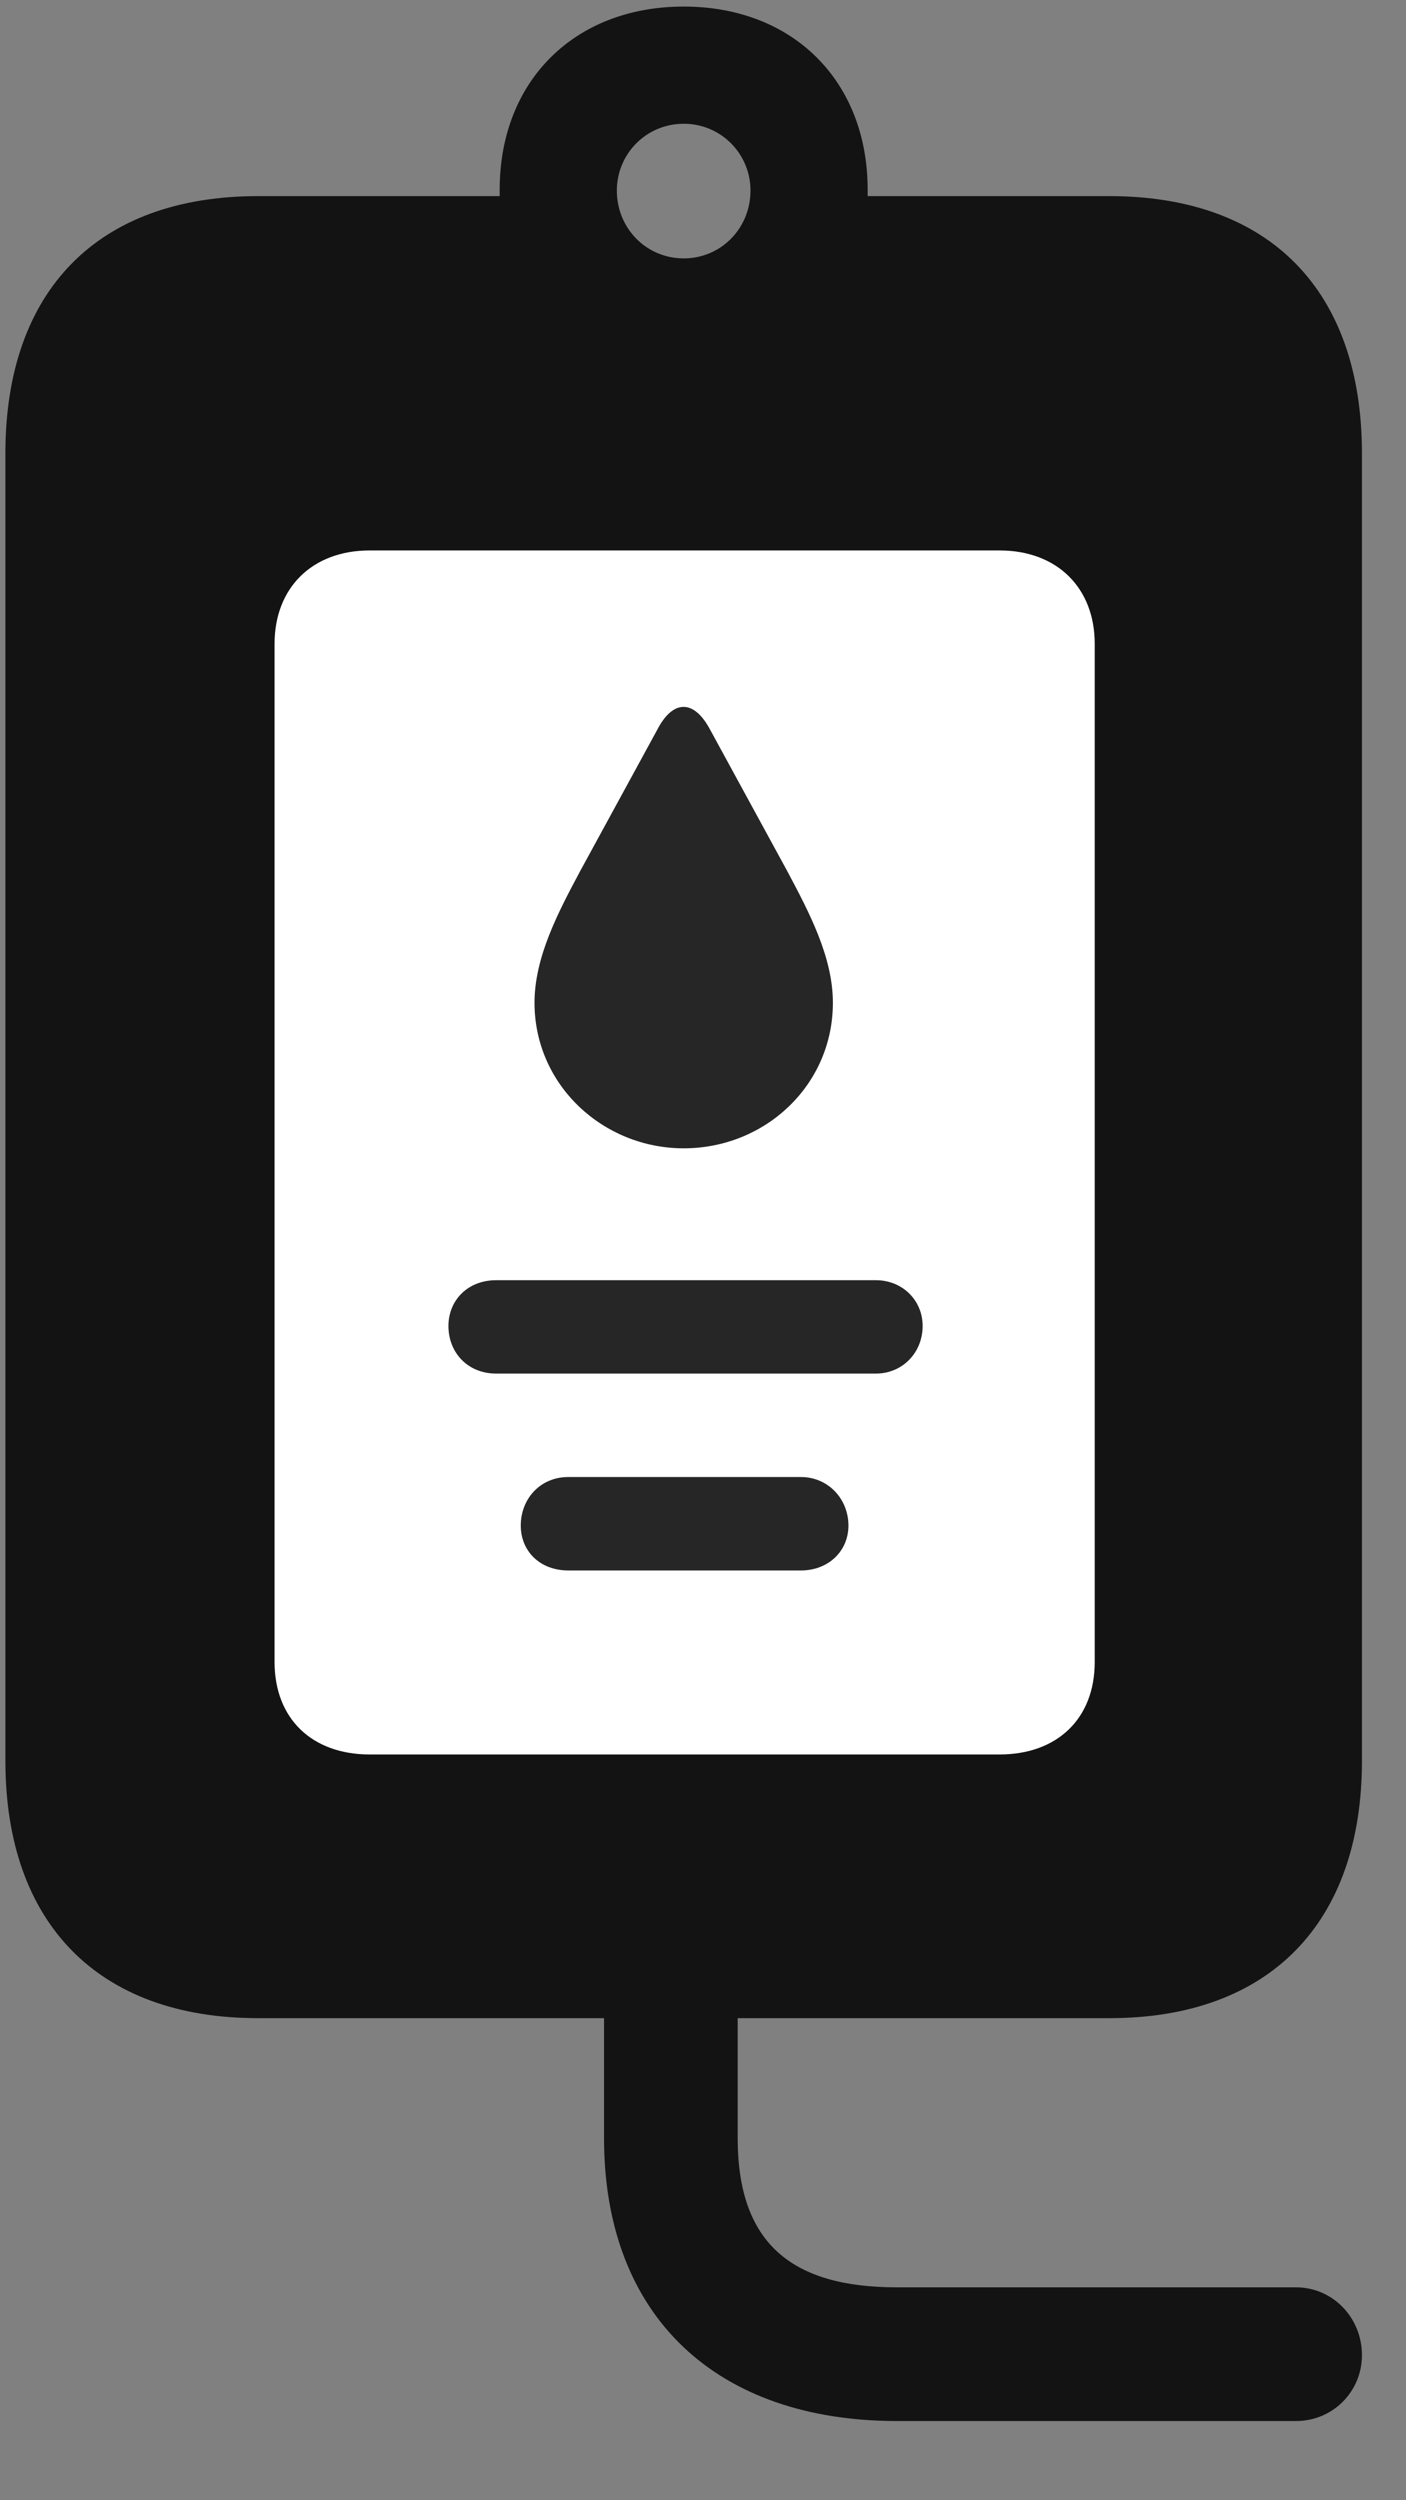 <svg width="18" height="32" viewBox="0 0 18 32" fill="none" xmlns="http://www.w3.org/2000/svg">
<rect x="0" y="0" width="18" height="32" fill="#808080" stroke="none"/>
<g clip-path="url(#clip0_2207_17978)">
<path d="M3.304 25.83H14.202C16.253 25.83 17.436 24.611 17.436 22.537V5.803C17.436 3.717 16.253 2.51 14.202 2.51H11.108V2.428C11.108 1.033 10.147 0.084 8.753 0.084C7.358 0.084 6.397 1.033 6.397 2.428V2.51H3.304C1.253 2.51 0.069 3.717 0.069 5.803V22.537C0.069 24.611 1.253 25.83 3.304 25.83ZM8.753 3.307C8.272 3.307 7.897 2.92 7.897 2.439C7.897 1.971 8.272 1.584 8.753 1.584C9.233 1.584 9.608 1.971 9.608 2.439C9.608 2.92 9.233 3.307 8.753 3.307ZM11.483 30.986H16.593C17.061 30.986 17.436 30.611 17.436 30.143C17.436 29.662 17.061 29.275 16.593 29.275H11.483C10.136 29.275 9.444 28.713 9.444 27.365V24.541H7.733V27.365C7.733 29.662 9.187 30.986 11.483 30.986Z" fill="black" fill-opacity="0.85"/>
<path d="M4.733 22.455C3.995 22.455 3.515 21.998 3.515 21.271V8.24C3.515 7.525 3.995 7.045 4.733 7.045H12.796C13.534 7.045 14.015 7.525 14.015 8.24V21.271C14.015 21.998 13.534 22.455 12.796 22.455H4.733Z" fill="white"/>
<path d="M7.276 20.1H10.253C10.604 20.1 10.862 19.854 10.862 19.525C10.862 19.186 10.604 18.904 10.253 18.904H7.276C6.913 18.904 6.667 19.186 6.667 19.525C6.667 19.854 6.913 20.1 7.276 20.1ZM6.351 17.58H11.214C11.554 17.58 11.812 17.311 11.812 16.971C11.812 16.643 11.554 16.385 11.214 16.385H6.351C5.987 16.385 5.741 16.643 5.741 16.971C5.741 17.311 5.987 17.58 6.351 17.58ZM8.753 14.697C9.796 14.697 10.663 13.889 10.663 12.834C10.663 12.248 10.358 11.674 10.077 11.146L9.093 9.342C8.882 8.943 8.612 8.955 8.413 9.342L7.429 11.146C7.147 11.674 6.843 12.248 6.843 12.834C6.843 13.889 7.722 14.697 8.753 14.697Z" fill="black" fill-opacity="0.85"/>
</g>
<defs>
<clipPath id="clip0_2207_17978">
<rect width="17.367" height="31.09" fill="white" transform="translate(0.069 0.084)"/>
</clipPath>
</defs>
</svg>
